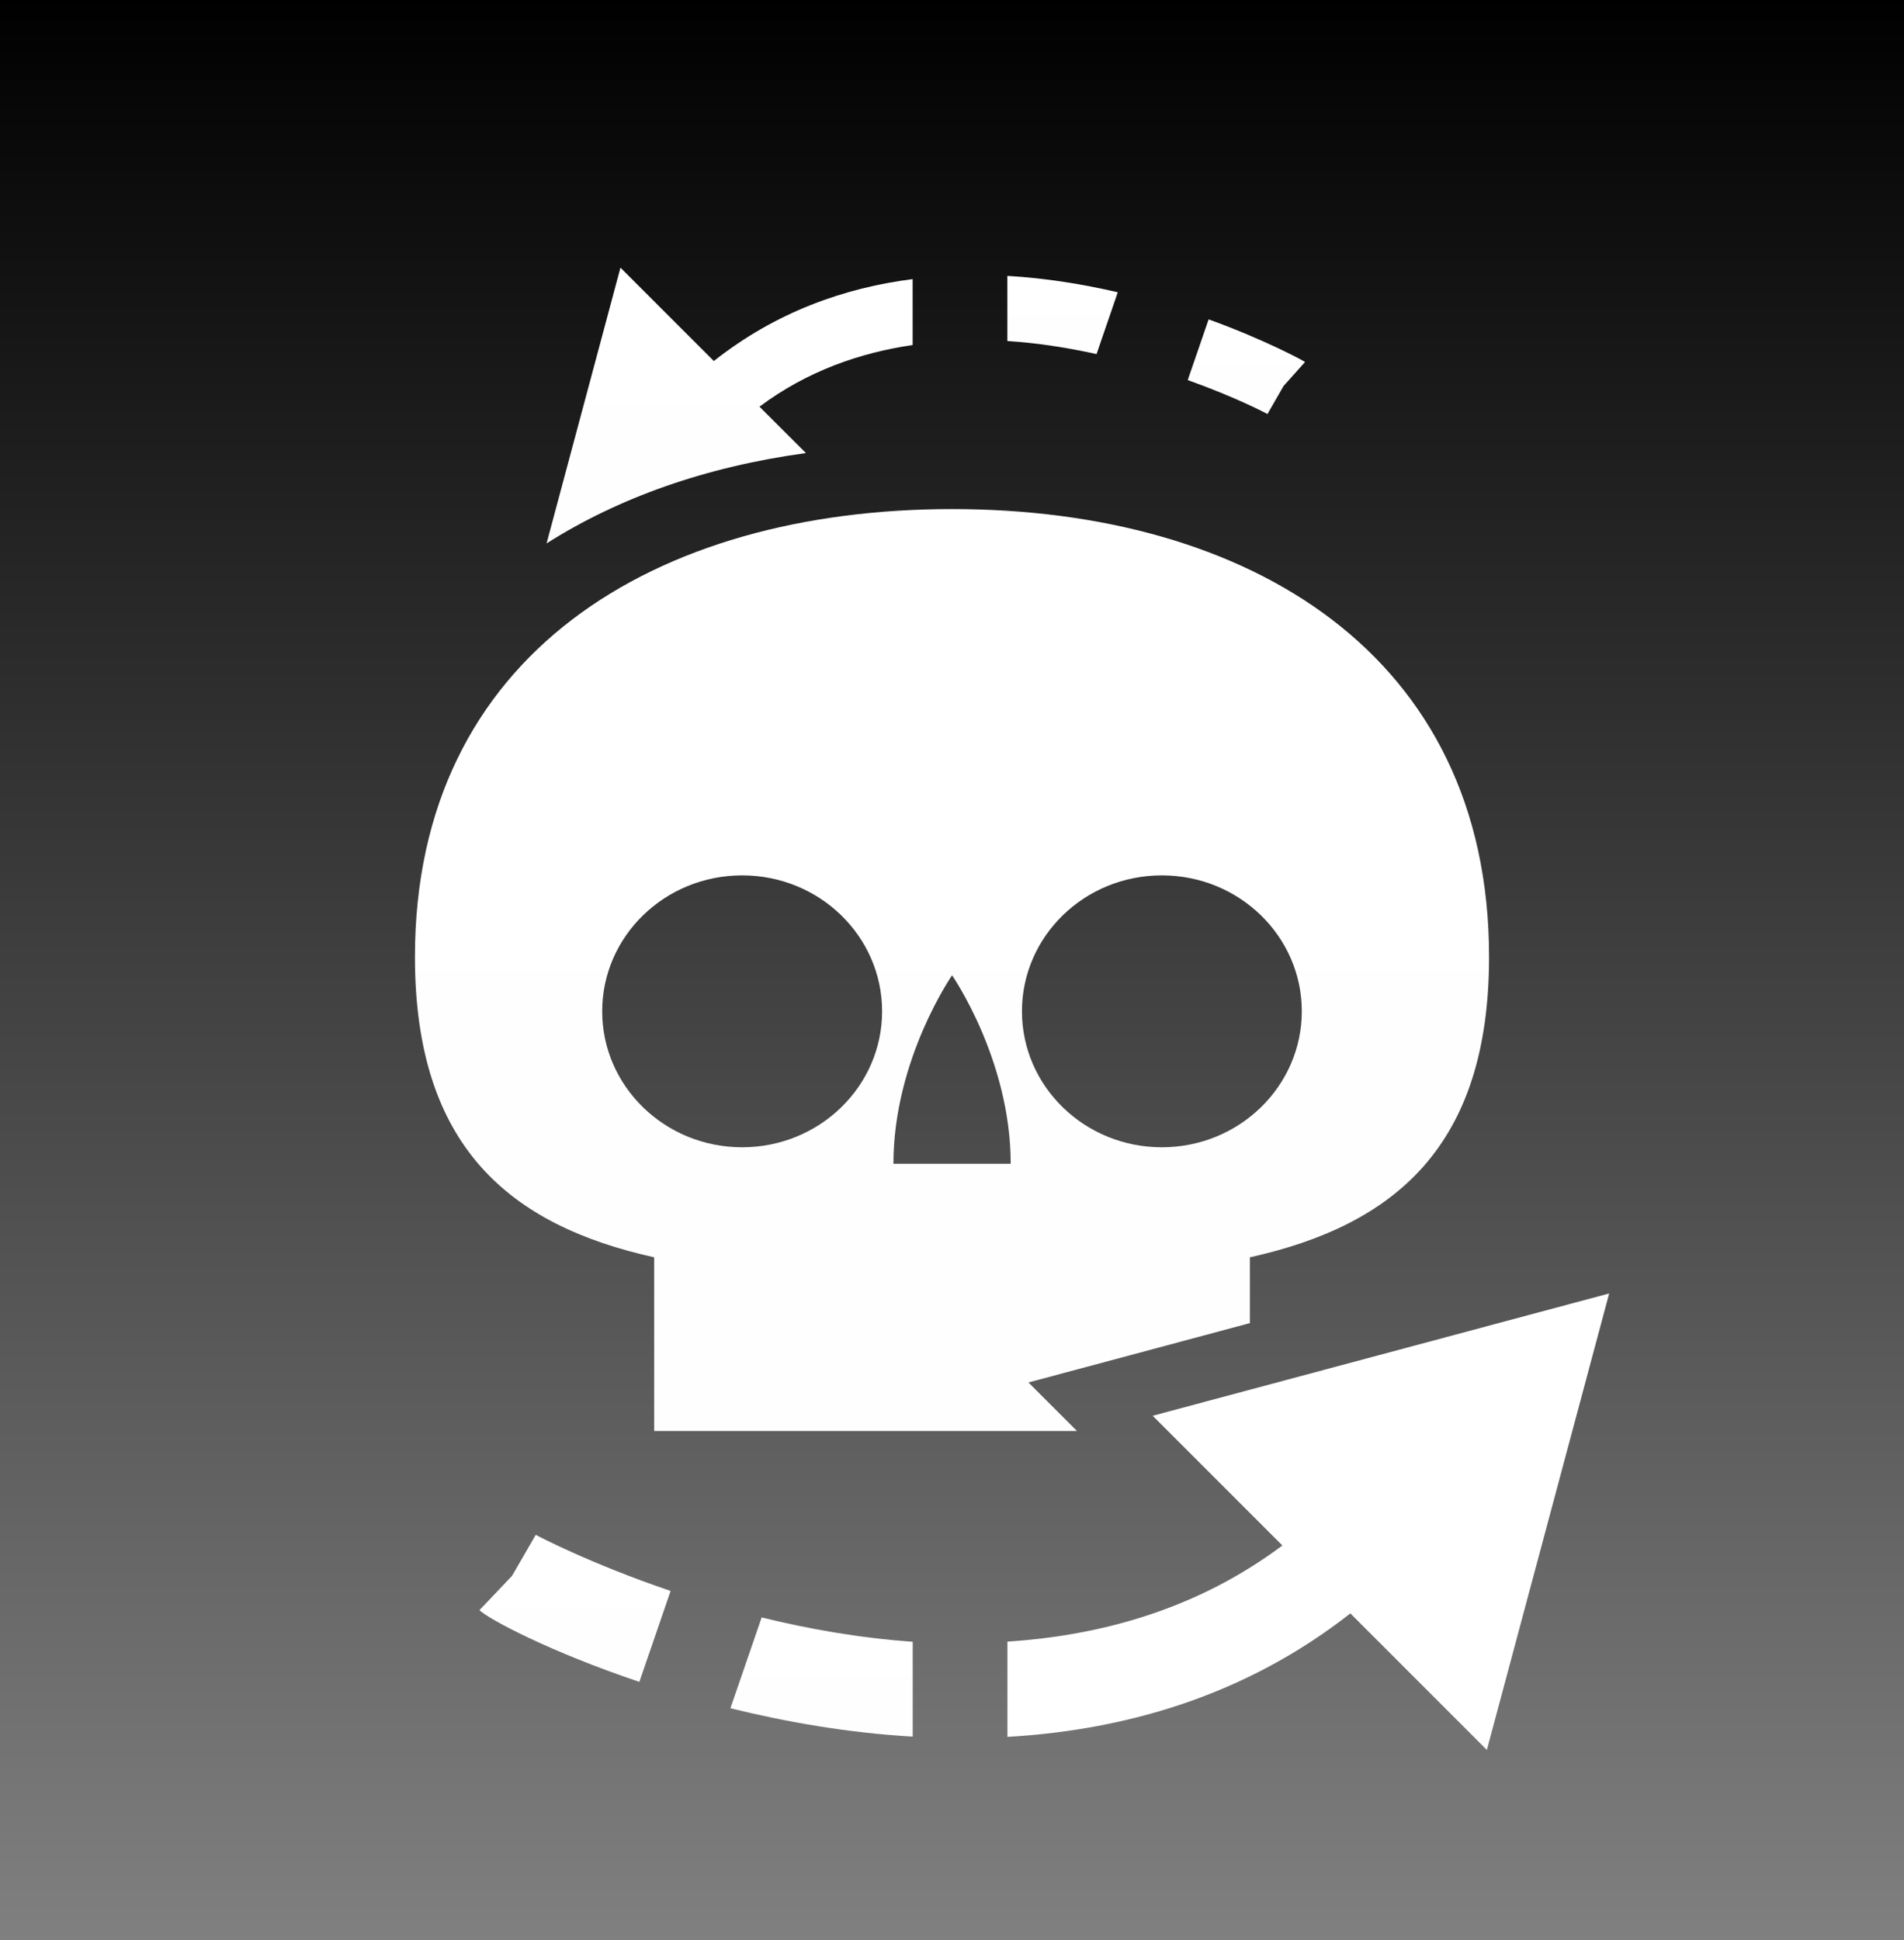 <svg version="1.1" xmlns="http://www.w3.org/2000/svg" xmlns:xlink="http://www.w3.org/1999/xlink" width="29.61" height="30.169" viewBox="0,0,29.61,30.169"><rect x="0" y="0" width="29.61" height="30.169" fill="#808080" stroke="none"/><defs><linearGradient x1="240" y1="164.916" x2="240" y2="195.084" gradientUnits="userSpaceOnUse" id="color-1"><stop offset="0" stop-color="#000000"/><stop offset="1" stop-color="#000000" stop-opacity="0"/></linearGradient><linearGradient x1="231.648" y1="172.832" x2="231.648" y2="187.168" gradientUnits="userSpaceOnUse" id="color-2"><stop offset="0" stop-color="#ffffff"/><stop offset="1" stop-color="#fefefe"/></linearGradient><linearGradient x1="232.651" y1="188.782" x2="232.651" y2="191.069" gradientUnits="userSpaceOnUse" id="color-3"><stop offset="0" stop-color="#ffffff"/><stop offset="1" stop-color="#fefefe"/></linearGradient><linearGradient x1="236.554" y1="190.067" x2="236.554" y2="191.92" gradientUnits="userSpaceOnUse" id="color-4"><stop offset="0" stop-color="#ffffff"/><stop offset="1" stop-color="#fefefe"/></linearGradient><linearGradient x1="243.666" y1="169.882" x2="243.666" y2="171.354" gradientUnits="userSpaceOnUse" id="color-5"><stop offset="0" stop-color="#ffffff"/><stop offset="1" stop-color="#fefefe"/></linearGradient><linearGradient x1="240.861" y1="169.206" x2="240.861" y2="170.422" gradientUnits="userSpaceOnUse" id="color-6"><stop offset="0" stop-color="#ffffff"/><stop offset="1" stop-color="#fefefe"/></linearGradient><linearGradient x1="233.695" y1="169.078" x2="233.695" y2="173.366" gradientUnits="userSpaceOnUse" id="color-7"><stop offset="0" stop-color="#ffffff"/><stop offset="1" stop-color="#fefefe"/></linearGradient></defs><g transform="translate(-225.195,-164.916)"><g data-paper-data="{&quot;isPaintingLayer&quot;:true}" fill-rule="nonzero" stroke="none" stroke-linecap="butt" stroke-linejoin="miter" stroke-miterlimit="10" stroke-dasharray="" stroke-dashoffset="0" style="mix-blend-mode: normal"><path d="M225.195,195.084v-30.169h29.61v30.169z" fill="url(#color-1)" stroke-width="0"/><path d="M250.22,185.029l-1.902,7.098l-2.123,-2.123c-1.64,1.287 -3.513,1.816 -5.333,1.92v-1.481c1.463,-0.096 2.954,-0.506 4.276,-1.495l-2.017,-2.017z" fill="#ffffff" stroke-width="1"/><path d="M243.12,186.93zM248.352,179.795c0,2.956 -1.479,4.174 -3.719,4.672v1.023l-1.771,0.475l-1.673,0.448l0.755,0.755h-6.576v-2.701c-2.242,-0.498 -3.72,-1.717 -3.72,-4.672c0,-4.706 3.74,-6.963 8.353,-6.963c4.612,0 8.351,2.257 8.351,6.963zM238.913,180.642c0,-1.168 -0.975,-2.114 -2.176,-2.114c-1.203,0 -2.177,0.946 -2.177,2.114c0,1.167 0.974,2.114 2.177,2.114c1.201,0 2.176,-0.947 2.176,-2.114zM240.913,183.012c0,-1.617 -0.912,-2.93 -0.912,-2.93c0,0 -0.912,1.313 -0.912,2.93zM245.44,180.642c0,-1.168 -0.975,-2.114 -2.176,-2.114c-1.203,0 -2.176,0.946 -2.176,2.114c0,1.167 0.973,2.114 2.176,2.114c1.201,0 2.175,-0.947 2.176,-2.114z" fill="url(#color-2)" stroke-width="1"/><path d="M233.527,188.782c0.024,0.014 0.844,0.448 2.097,0.873l-0.486,1.414c-1.389,-0.467 -2.337,-0.972 -2.487,-1.115l0.507,-0.534z" fill="url(#color-3)" stroke-width="1"/><path d="M237.04,190.067c0.724,0.178 1.519,0.32 2.349,0.378v1.475c-1.006,-0.058 -1.967,-0.227 -2.835,-0.441z" fill="url(#color-4)" stroke-width="1"/><path d="M244.906,171.354c-0.015,-0.009 -0.494,-0.262 -1.24,-0.528l0.325,-0.944c0.9,0.327 1.483,0.649 1.499,0.663l-0.334,0.374z" fill="url(#color-5)" stroke-width="1"/><path d="M242.248,170.422c-0.437,-0.096 -0.902,-0.172 -1.387,-0.203v-1.013c0.604,0.035 1.184,0.131 1.717,0.255z" fill="url(#color-6)" stroke-width="1"/><path d="M236.296,170.53c0.967,-0.765 2.036,-1.139 3.092,-1.274v1.025c-0.822,0.121 -1.642,0.405 -2.382,0.959l0.722,0.721c-1.56,0.213 -2.916,0.696 -4.033,1.405l1.149,-4.288z" fill="url(#color-7)" stroke-width="1"/></g></g></svg>
